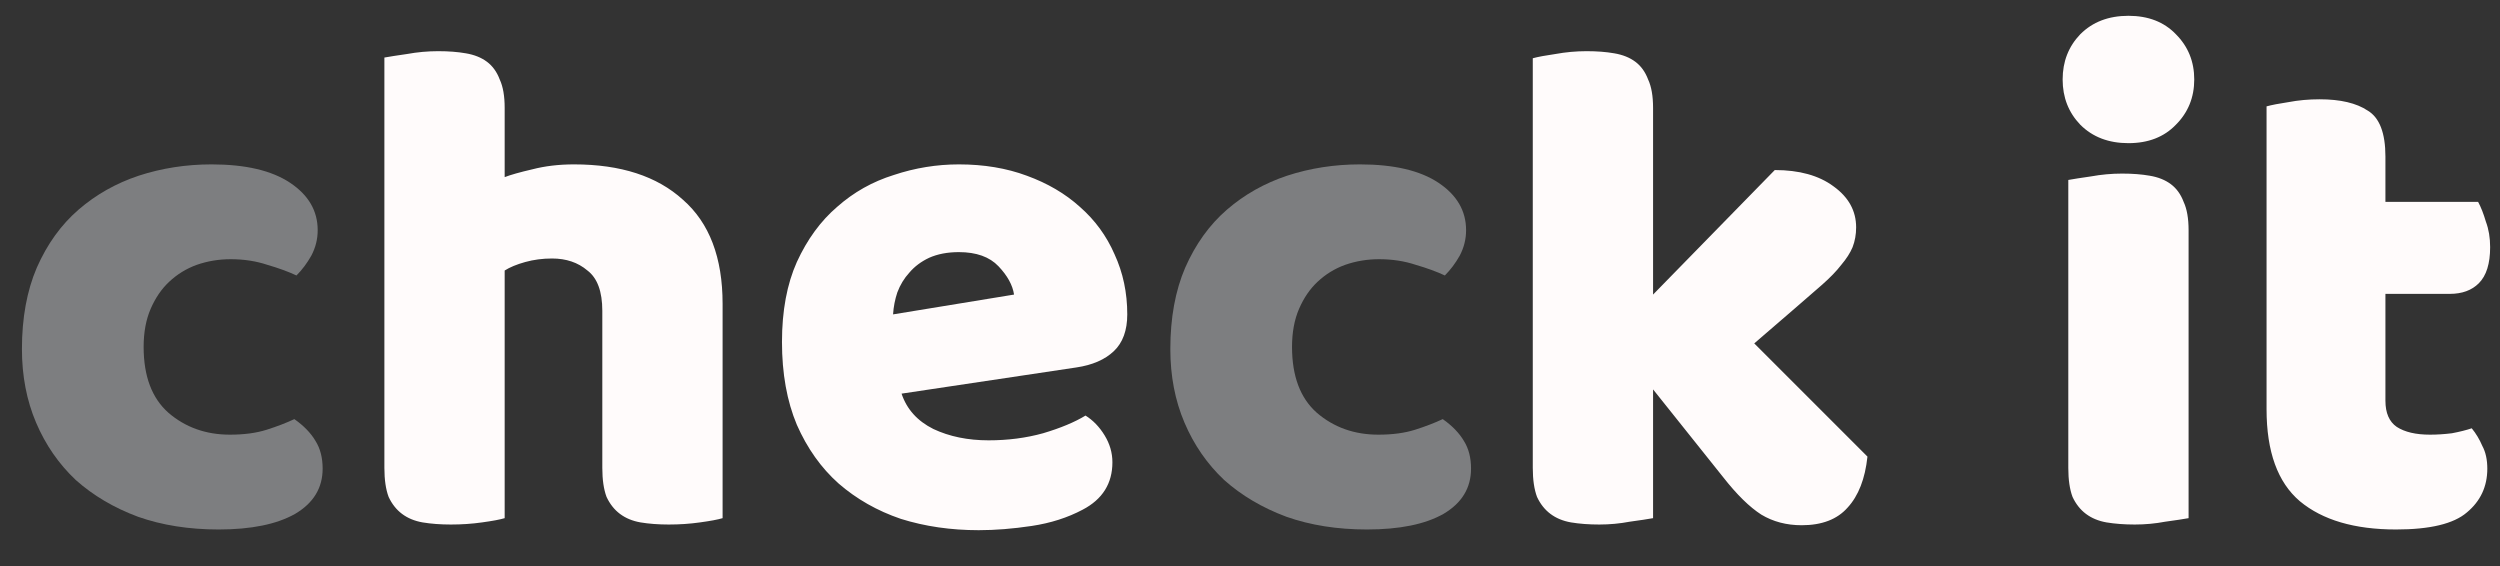 <svg width="53" height="12" viewBox="0 0 53 12" fill="none" xmlns="http://www.w3.org/2000/svg">
<rect x="0" y="0" width="53" height="12" fill="#333333" stroke="none"/>
<path d="M4.89 5.495C4.64 5.495 4.4 5.535 4.17 5.615C3.95 5.695 3.755 5.815 3.585 5.975C3.425 6.125 3.295 6.315 3.195 6.545C3.095 6.775 3.045 7.045 3.045 7.355C3.045 7.975 3.22 8.44 3.57 8.75C3.93 9.06 4.365 9.215 4.875 9.215C5.175 9.215 5.435 9.18 5.655 9.11C5.875 9.04 6.07 8.965 6.24 8.885C6.44 9.025 6.59 9.18 6.69 9.35C6.79 9.51 6.84 9.705 6.84 9.935C6.84 10.345 6.645 10.665 6.255 10.895C5.865 11.115 5.325 11.225 4.635 11.225C4.005 11.225 3.435 11.135 2.925 10.955C2.415 10.765 1.975 10.505 1.605 10.175C1.245 9.835 0.965 9.43 0.765 8.96C0.565 8.49 0.465 7.97 0.465 7.4C0.465 6.74 0.57 6.165 0.78 5.675C1 5.175 1.295 4.765 1.665 4.445C2.035 4.125 2.46 3.885 2.94 3.725C3.43 3.565 3.945 3.485 4.485 3.485C5.205 3.485 5.76 3.615 6.15 3.875C6.54 4.135 6.735 4.47 6.735 4.88C6.735 5.07 6.69 5.25 6.6 5.42C6.51 5.58 6.405 5.72 6.285 5.84C6.115 5.76 5.91 5.685 5.67 5.615C5.43 5.535 5.17 5.495 4.89 5.495ZM29.236 5.495C28.986 5.495 28.746 5.535 28.516 5.615C28.296 5.695 28.101 5.815 27.931 5.975C27.771 6.125 27.641 6.315 27.541 6.545C27.441 6.775 27.391 7.045 27.391 7.355C27.391 7.975 27.566 8.44 27.916 8.75C28.276 9.06 28.711 9.215 29.221 9.215C29.521 9.215 29.781 9.18 30.001 9.11C30.221 9.04 30.416 8.965 30.586 8.885C30.786 9.025 30.936 9.18 31.036 9.35C31.136 9.51 31.186 9.705 31.186 9.935C31.186 10.345 30.991 10.665 30.601 10.895C30.211 11.115 29.671 11.225 28.981 11.225C28.351 11.225 27.781 11.135 27.271 10.955C26.761 10.765 26.321 10.505 25.951 10.175C25.591 9.835 25.311 9.43 25.111 8.96C24.911 8.49 24.811 7.97 24.811 7.4C24.811 6.74 24.916 6.165 25.126 5.675C25.346 5.175 25.641 4.765 26.011 4.445C26.381 4.125 26.806 3.885 27.286 3.725C27.776 3.565 28.291 3.485 28.831 3.485C29.551 3.485 30.106 3.615 30.496 3.875C30.886 4.135 31.081 4.47 31.081 4.88C31.081 5.07 31.036 5.25 30.946 5.42C30.856 5.58 30.751 5.72 30.631 5.84C30.461 5.76 30.256 5.685 30.016 5.615C29.776 5.535 29.516 5.495 29.236 5.495Z" fill="#7D7E80"/>
<path d="M15.319 10.985C15.219 11.015 15.059 11.045 14.839 11.075C14.629 11.105 14.409 11.12 14.179 11.12C13.959 11.12 13.759 11.105 13.579 11.075C13.409 11.045 13.264 10.985 13.144 10.895C13.024 10.805 12.929 10.685 12.859 10.535C12.799 10.375 12.769 10.17 12.769 9.92V6.59C12.769 6.18 12.664 5.895 12.454 5.735C12.254 5.565 12.004 5.48 11.704 5.48C11.504 5.48 11.314 5.505 11.134 5.555C10.954 5.605 10.809 5.665 10.699 5.735V10.985C10.599 11.015 10.439 11.045 10.219 11.075C10.009 11.105 9.789 11.12 9.559 11.12C9.339 11.12 9.139 11.105 8.959 11.075C8.789 11.045 8.644 10.985 8.524 10.895C8.404 10.805 8.309 10.685 8.239 10.535C8.179 10.375 8.149 10.17 8.149 9.92V1.22C8.259 1.2 8.419 1.175 8.629 1.145C8.849 1.105 9.069 1.085 9.289 1.085C9.509 1.085 9.704 1.1 9.874 1.13C10.054 1.16 10.204 1.22 10.324 1.31C10.444 1.4 10.534 1.525 10.594 1.685C10.664 1.835 10.699 2.035 10.699 2.285V3.755C10.829 3.705 11.024 3.65 11.284 3.59C11.554 3.52 11.849 3.485 12.169 3.485C13.159 3.485 13.929 3.735 14.479 4.235C15.039 4.725 15.319 5.46 15.319 6.44V10.985ZM20.748 11.24C20.158 11.24 19.608 11.16 19.098 11C18.598 10.83 18.158 10.58 17.778 10.25C17.408 9.92 17.113 9.505 16.893 9.005C16.683 8.505 16.578 7.92 16.578 7.25C16.578 6.59 16.683 6.025 16.893 5.555C17.113 5.075 17.398 4.685 17.748 4.385C18.098 4.075 18.498 3.85 18.948 3.71C19.398 3.56 19.858 3.485 20.328 3.485C20.858 3.485 21.338 3.565 21.768 3.725C22.208 3.885 22.583 4.105 22.893 4.385C23.213 4.665 23.458 5 23.628 5.39C23.808 5.78 23.898 6.205 23.898 6.665C23.898 7.005 23.803 7.265 23.613 7.445C23.423 7.625 23.158 7.74 22.818 7.79L19.113 8.345C19.223 8.675 19.448 8.925 19.788 9.095C20.128 9.255 20.518 9.335 20.958 9.335C21.368 9.335 21.753 9.285 22.113 9.185C22.483 9.075 22.783 8.95 23.013 8.81C23.173 8.91 23.308 9.05 23.418 9.23C23.528 9.41 23.583 9.6 23.583 9.8C23.583 10.25 23.373 10.585 22.953 10.805C22.633 10.975 22.273 11.09 21.873 11.15C21.473 11.21 21.098 11.24 20.748 11.24ZM20.328 5.345C20.088 5.345 19.878 5.385 19.698 5.465C19.528 5.545 19.388 5.65 19.278 5.78C19.168 5.9 19.083 6.04 19.023 6.2C18.973 6.35 18.943 6.505 18.933 6.665L21.498 6.245C21.468 6.045 21.358 5.845 21.168 5.645C20.978 5.445 20.698 5.345 20.328 5.345ZM39.59 9.68C39.54 10.15 39.4 10.51 39.17 10.76C38.95 11.01 38.625 11.135 38.195 11.135C37.875 11.135 37.59 11.06 37.34 10.91C37.09 10.75 36.82 10.485 36.53 10.115L35.045 8.255V10.985C34.935 11.005 34.77 11.03 34.55 11.06C34.34 11.1 34.125 11.12 33.905 11.12C33.685 11.12 33.485 11.105 33.305 11.075C33.135 11.045 32.99 10.985 32.87 10.895C32.75 10.805 32.655 10.685 32.585 10.535C32.525 10.375 32.495 10.17 32.495 9.92V1.235C32.605 1.205 32.765 1.175 32.975 1.145C33.195 1.105 33.415 1.085 33.635 1.085C33.855 1.085 34.05 1.1 34.22 1.13C34.4 1.16 34.55 1.22 34.67 1.31C34.79 1.4 34.88 1.525 34.94 1.685C35.01 1.835 35.045 2.035 35.045 2.285V6.245L37.625 3.605C38.145 3.605 38.56 3.72 38.87 3.95C39.19 4.18 39.35 4.47 39.35 4.82C39.35 4.97 39.325 5.11 39.275 5.24C39.225 5.36 39.145 5.485 39.035 5.615C38.935 5.745 38.8 5.885 38.63 6.035C38.47 6.175 38.28 6.34 38.06 6.53L37.19 7.28L39.59 9.68ZM43.728 1.685C43.728 1.305 43.853 0.985 44.103 0.725C44.363 0.465 44.703 0.335 45.123 0.335C45.543 0.335 45.878 0.465 46.128 0.725C46.388 0.985 46.518 1.305 46.518 1.685C46.518 2.065 46.388 2.385 46.128 2.645C45.878 2.905 45.543 3.035 45.123 3.035C44.703 3.035 44.363 2.905 44.103 2.645C43.853 2.385 43.728 2.065 43.728 1.685ZM46.398 10.985C46.288 11.005 46.123 11.03 45.903 11.06C45.693 11.1 45.478 11.12 45.258 11.12C45.038 11.12 44.838 11.105 44.658 11.075C44.488 11.045 44.343 10.985 44.223 10.895C44.103 10.805 44.008 10.685 43.938 10.535C43.878 10.375 43.848 10.17 43.848 9.92V3.815C43.958 3.795 44.118 3.77 44.328 3.74C44.548 3.7 44.768 3.68 44.988 3.68C45.208 3.68 45.403 3.695 45.573 3.725C45.753 3.755 45.903 3.815 46.023 3.905C46.143 3.995 46.233 4.12 46.293 4.28C46.363 4.43 46.398 4.63 46.398 4.88V10.985ZM50.571 8.495C50.571 8.755 50.651 8.94 50.811 9.05C50.981 9.16 51.216 9.215 51.516 9.215C51.666 9.215 51.821 9.205 51.981 9.185C52.141 9.155 52.281 9.12 52.401 9.08C52.491 9.19 52.566 9.315 52.626 9.455C52.696 9.585 52.731 9.745 52.731 9.935C52.731 10.315 52.586 10.625 52.296 10.865C52.016 11.105 51.516 11.225 50.796 11.225C49.916 11.225 49.236 11.025 48.756 10.625C48.286 10.225 48.051 9.575 48.051 8.675V2.255C48.161 2.225 48.316 2.195 48.516 2.165C48.726 2.125 48.946 2.105 49.176 2.105C49.616 2.105 49.956 2.185 50.196 2.345C50.446 2.495 50.571 2.82 50.571 3.32V4.28H52.536C52.596 4.39 52.651 4.53 52.701 4.7C52.761 4.86 52.791 5.04 52.791 5.24C52.791 5.59 52.711 5.845 52.551 6.005C52.401 6.155 52.196 6.23 51.936 6.23H50.571V8.495Z" fill="#FFFBFB"/>
</svg>